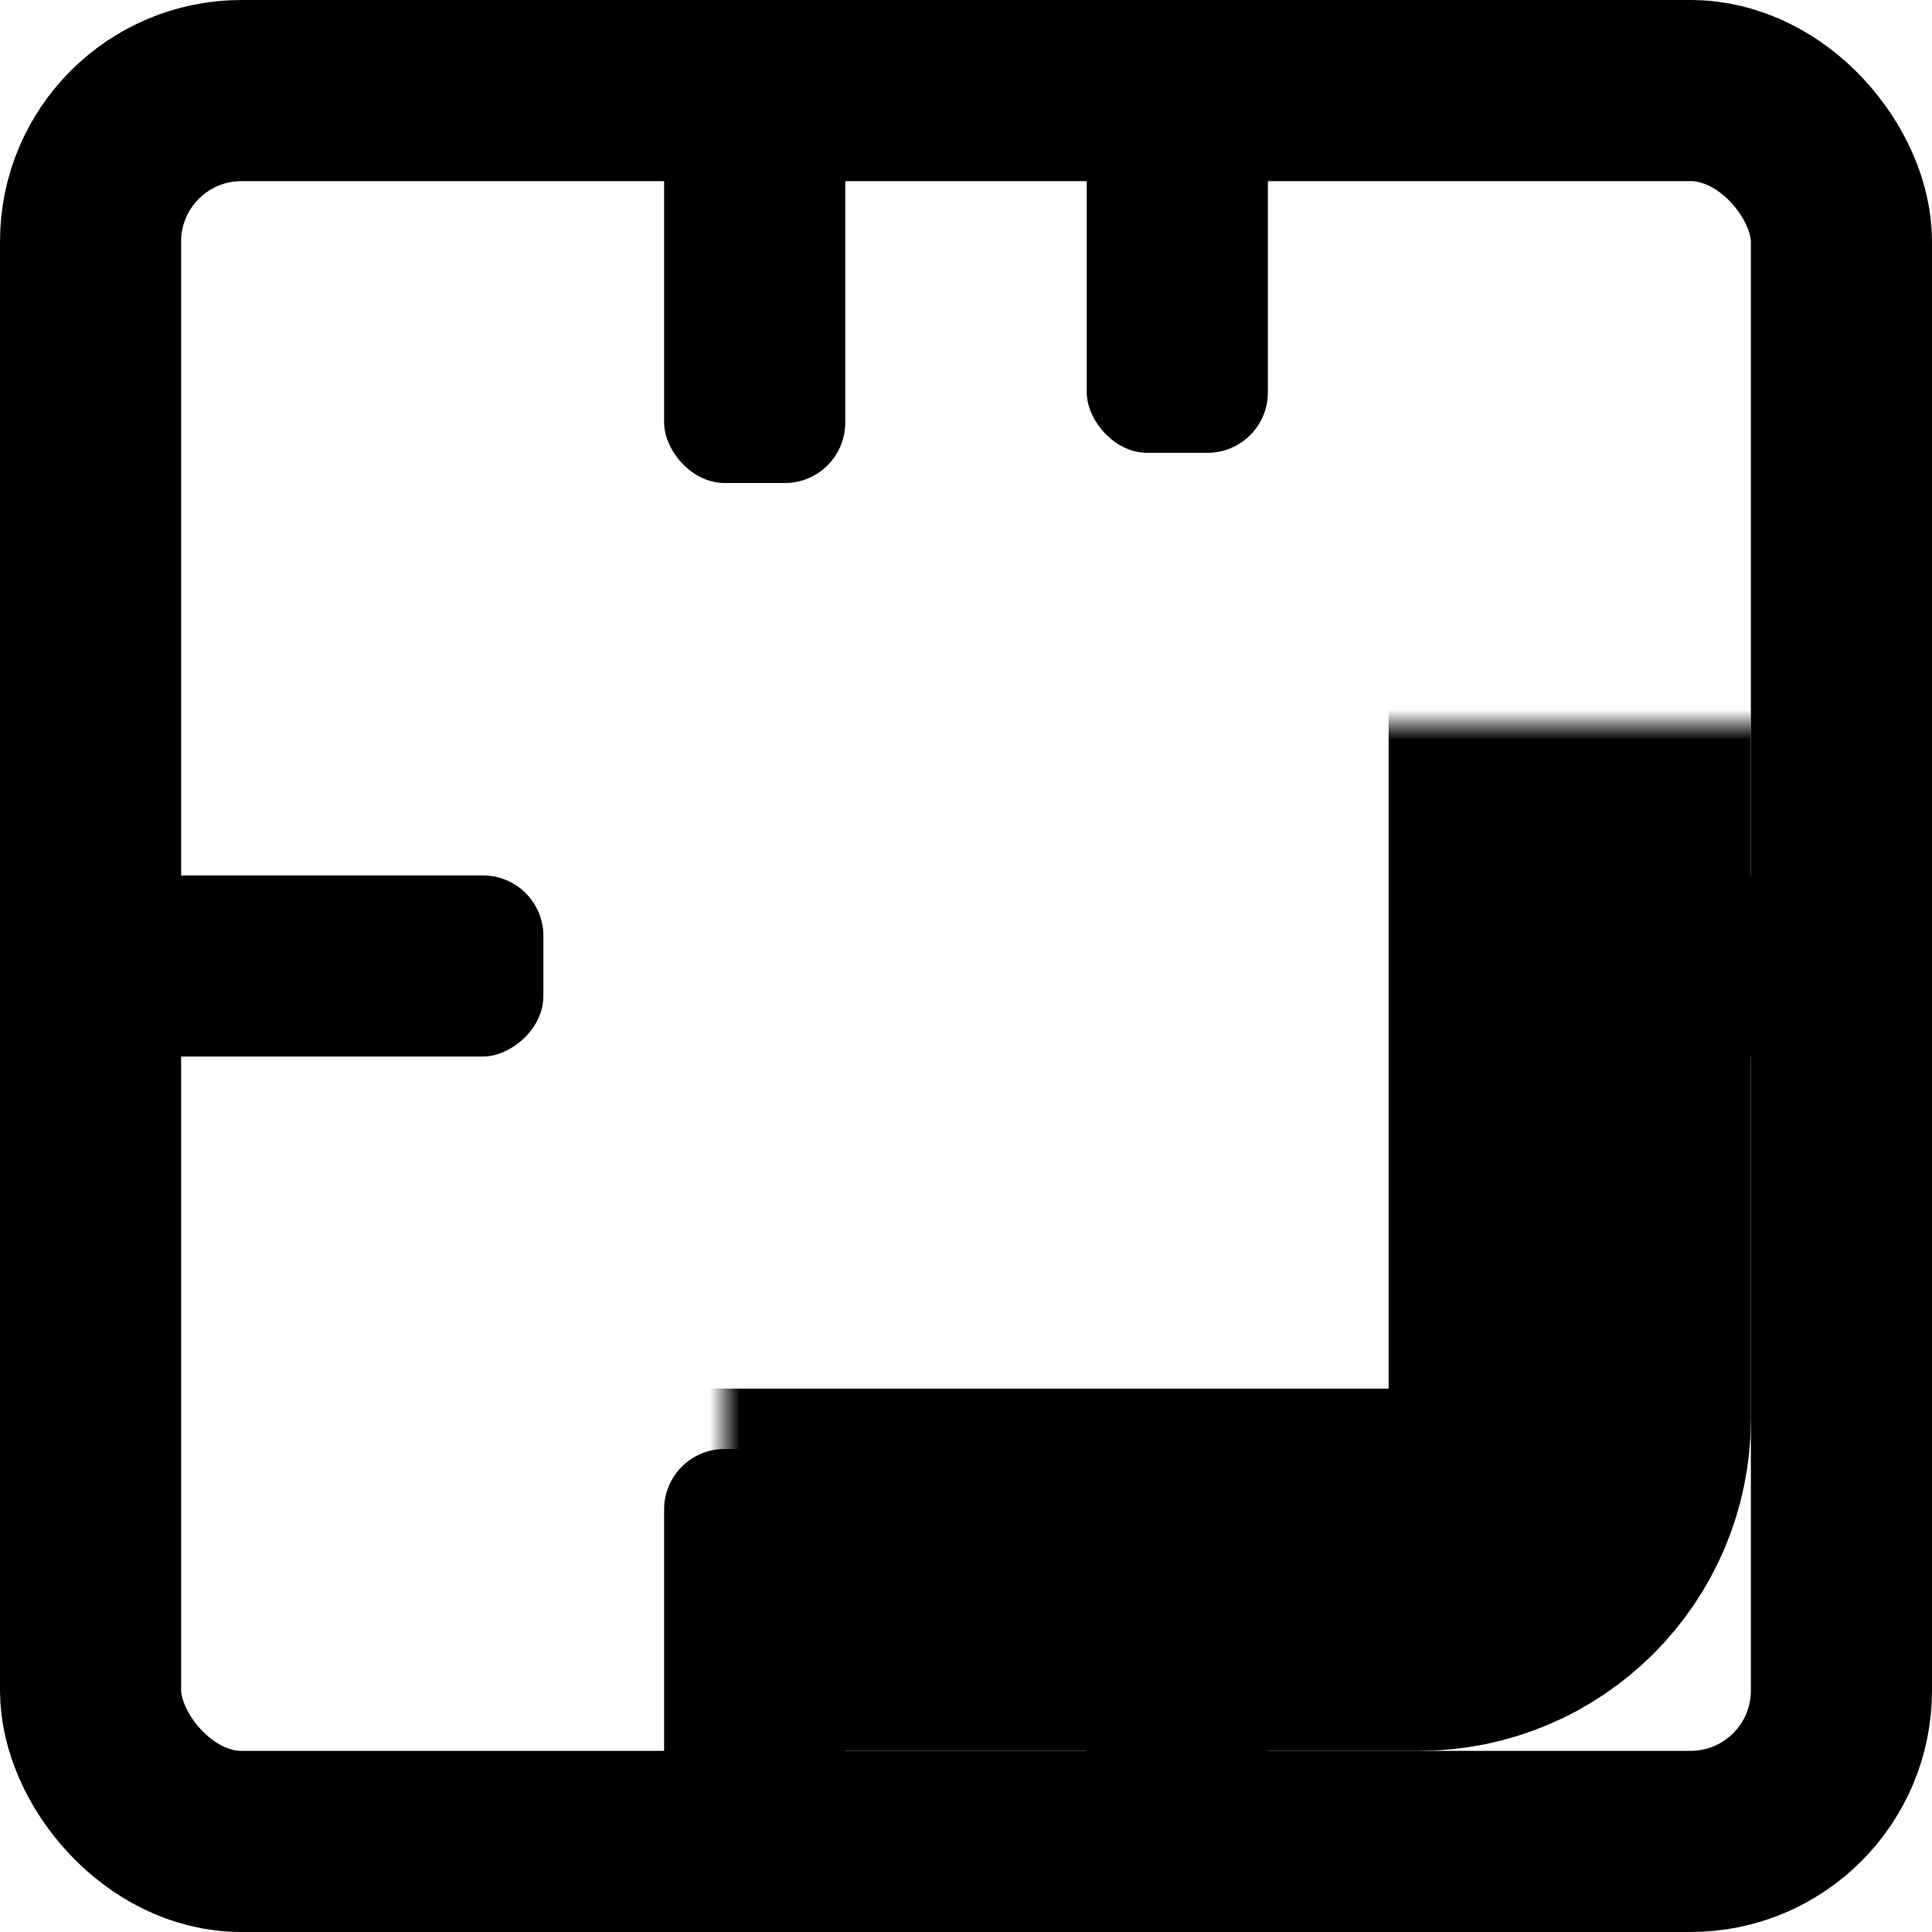 <svg width="64" height="64" viewBox="0 0 64 64" fill="none" xmlns="http://www.w3.org/2000/svg">
<rect x="3" y="3" width="58" height="58" rx="5" stroke="black" stroke-width="6"/>
<mask id="path-2-inside-1_9_74" fill="white">
<rect x="12" y="12" width="40" height="40" rx="5"/>
</mask>
<rect x="12" y="12" width="40" height="40" rx="5" stroke="black" stroke-width="12" mask="url(#path-2-inside-1_9_74)"/>
<mask id="path-3-inside-2_9_74" fill="white">
<rect x="23" y="23" width="18" height="18" rx="5"/>
</mask>
<rect x="23" y="23" width="18" height="18" rx="5" fill="black" stroke="black" stroke-width="12" mask="url(#path-3-inside-2_9_74)"/>
<rect x="28" y="16" width="6" height="15" rx="2" transform="rotate(-180 28 16)" fill="black"/>
<rect x="28" y="63" width="6" height="15" rx="2" transform="rotate(-180 28 63)" fill="black"/>
<rect x="42" y="15" width="6" height="15" rx="2" transform="rotate(-180 42 15)" fill="black"/>
<rect x="42" y="62" width="6" height="15" rx="2" transform="rotate(-180 42 62)" fill="black"/>
<rect x="48" y="35" width="6" height="15" rx="2" transform="rotate(-90 48 35)" fill="black"/>
<rect x="3" y="35" width="6" height="15" rx="2" transform="rotate(-90 3 35)" fill="black"/>
</svg>
